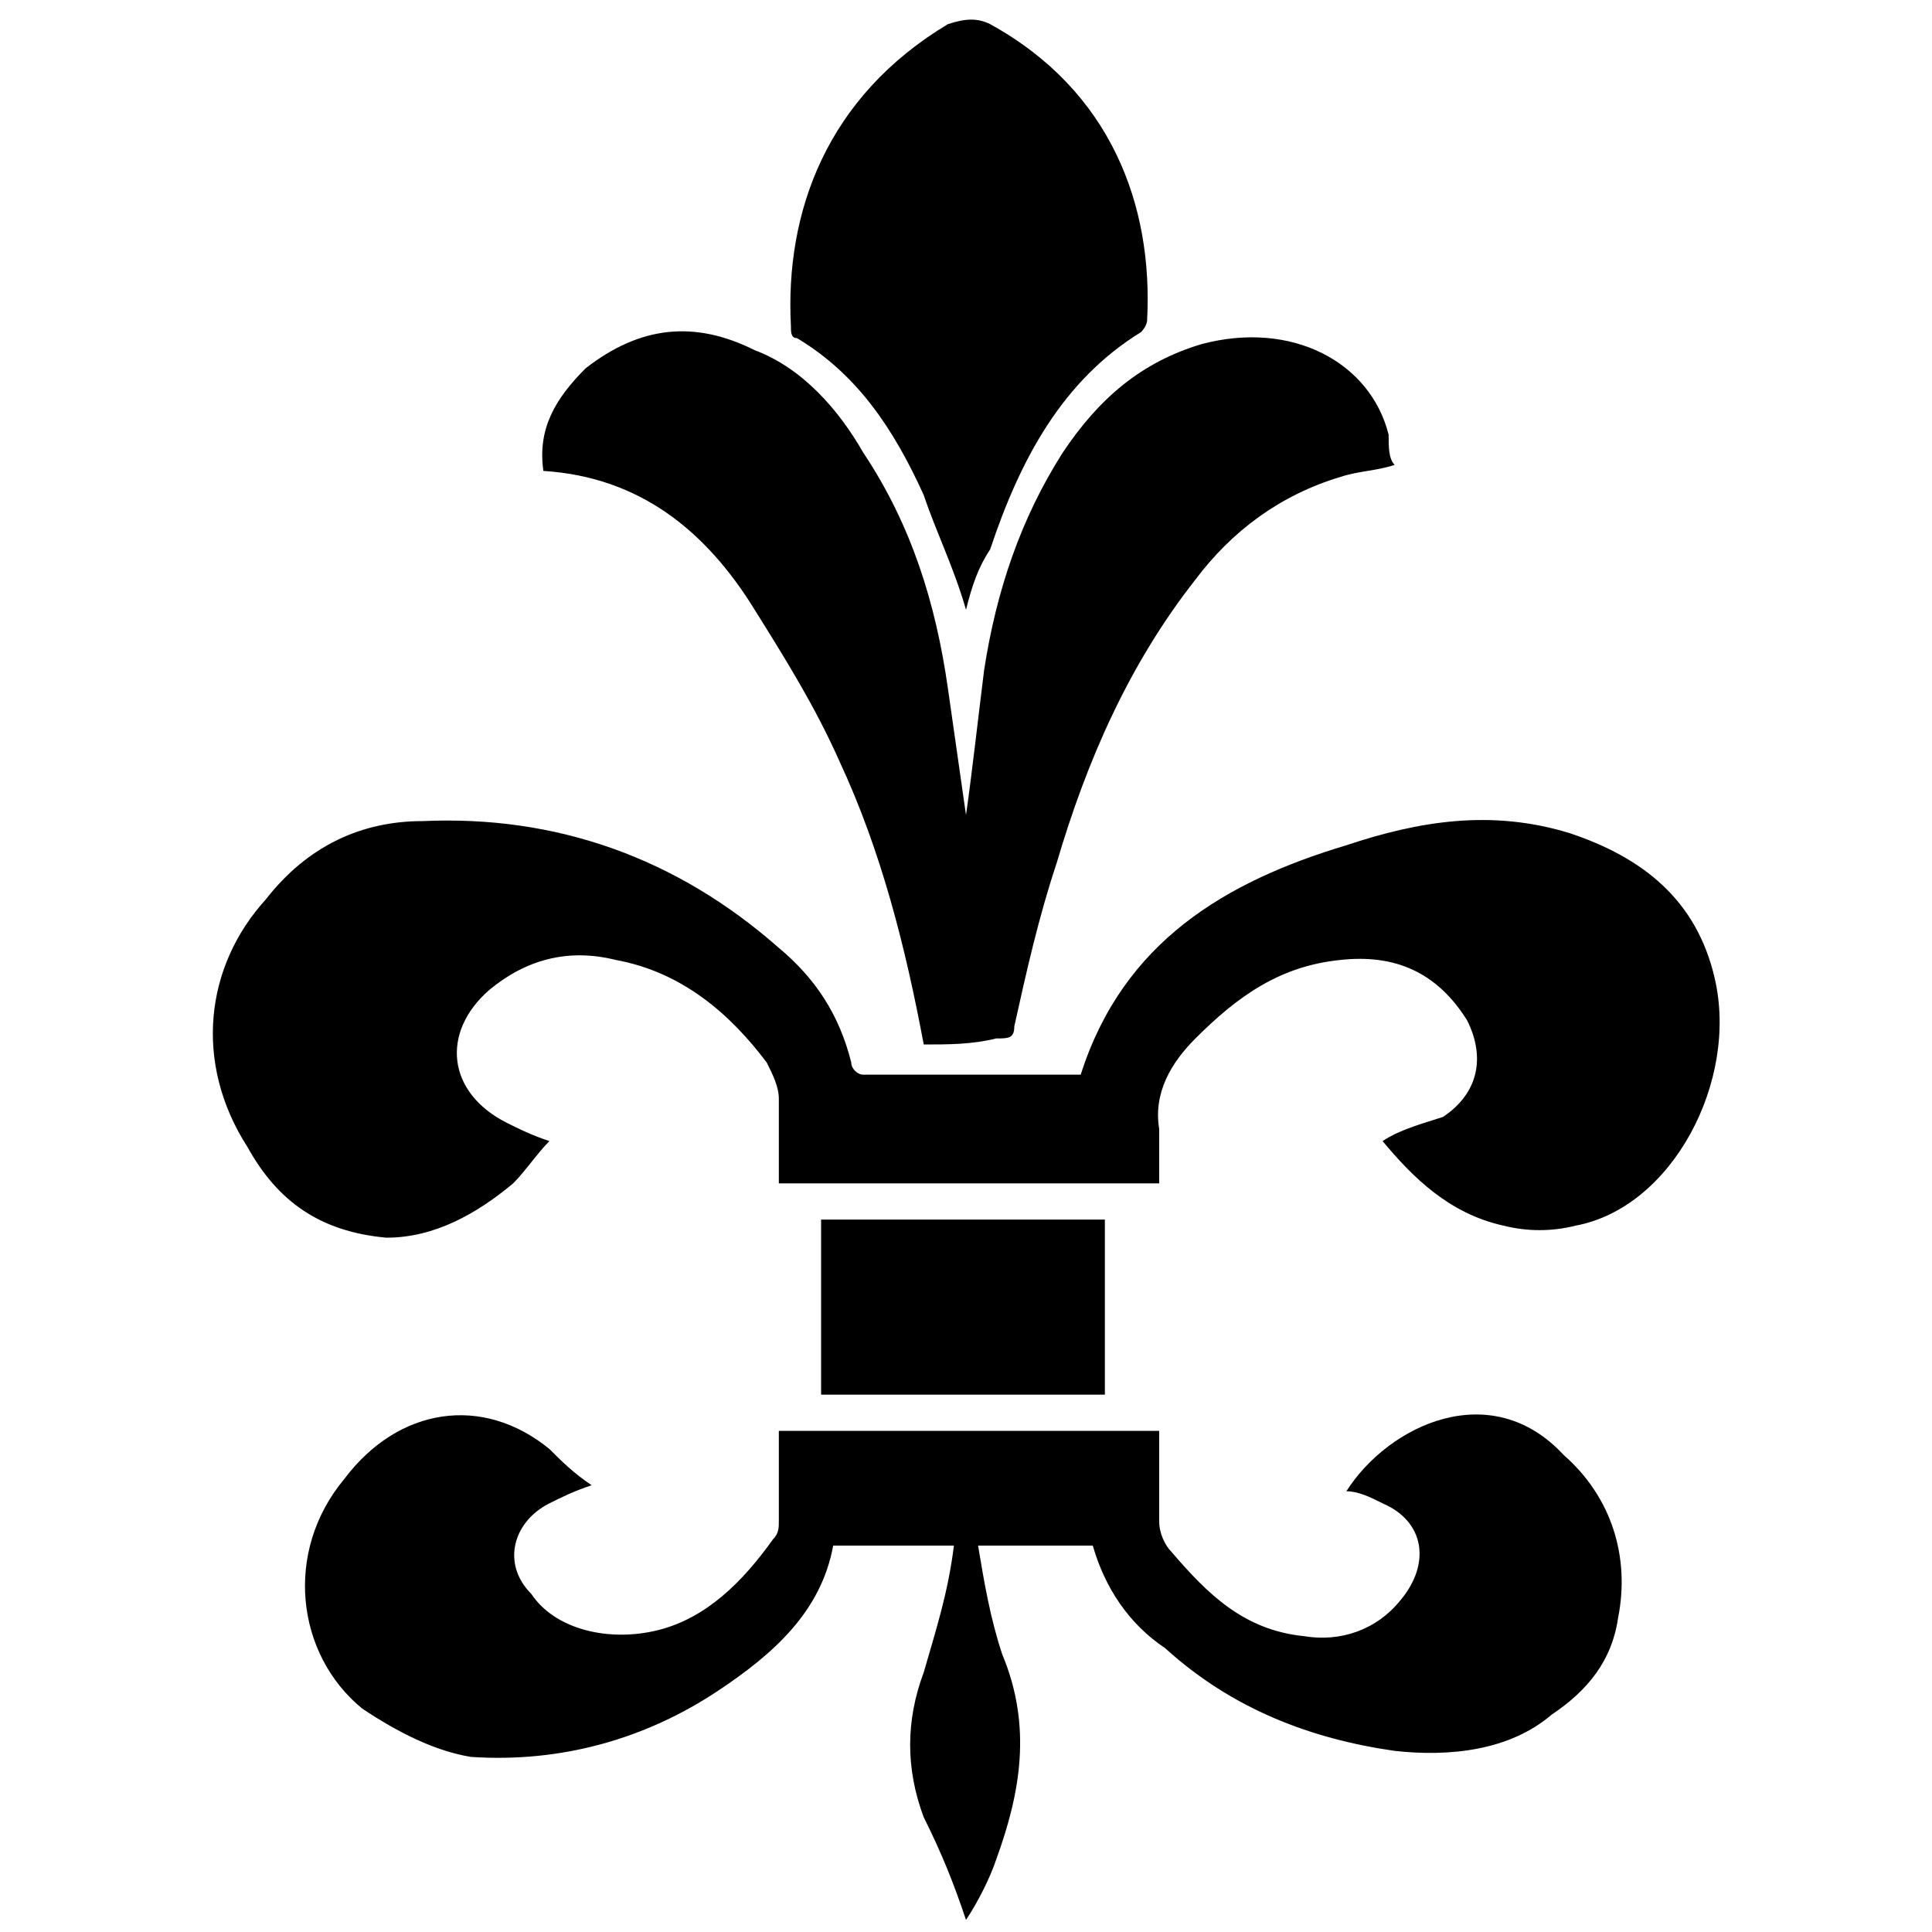 <?xml version="1.0" encoding="utf-8"?>
<!-- Generator: Adobe Illustrator 24.3.0, SVG Export Plug-In . SVG Version: 6.00 Build 0)  -->
<svg version="1.0" id="Layer_1" xmlns="http://www.w3.org/2000/svg" xmlns:xlink="http://www.w3.org/1999/xlink" x="0px" y="0px"
	 viewBox="0 0 32 32" style="enable-background:new 0 0 32 32;" xml:space="preserve">
<g>
	<path d="M19.2,19.6c-2.1,0-4.2,0-6.3,0c0-0.5,0-1,0-1.4c0-0.2-0.1-0.4-0.2-0.6c-0.6-0.8-1.4-1.5-2.5-1.7c-0.8-0.2-1.5,0-2.1,0.5
		c-0.8,0.7-0.7,1.7,0.3,2.2c0.2,0.1,0.4,0.2,0.7,0.3c-0.2,0.2-0.4,0.5-0.6,0.7c-0.6,0.5-1.3,0.9-2.1,0.9c-1.1-0.1-1.8-0.6-2.3-1.5
		c-0.9-1.4-0.7-3,0.3-4.1C5.1,14,6,13.6,7,13.6c2.2-0.1,4.2,0.6,5.9,2.1c0.6,0.5,1,1.1,1.2,1.9c0,0.1,0.1,0.2,0.2,0.2
		c1.2,0,2.4,0,3.6,0c0.7-2.2,2.4-3.2,4.4-3.8c1.2-0.4,2.4-0.6,3.7-0.2c1.2,0.4,2.1,1.1,2.4,2.4c0.4,1.7-0.7,3.8-2.3,4.1
		c-0.4,0.1-0.8,0.1-1.2,0c-0.9-0.2-1.5-0.8-2-1.4c0.3-0.2,0.7-0.3,1-0.4c0.6-0.4,0.7-1,0.4-1.6c-0.5-0.8-1.2-1.1-2.1-1
		c-1,0.1-1.7,0.6-2.4,1.3c-0.4,0.4-0.7,0.9-0.6,1.5C19.2,18.9,19.2,19.3,19.2,19.6z"/>
	<path d="M18.1,25.6c-0.6,0-1.3,0-1.9,0c0.1,0.6,0.2,1.2,0.4,1.8c0.5,1.2,0.3,2.3-0.1,3.4c-0.1,0.3-0.3,0.7-0.5,1
		c-0.2-0.6-0.4-1.1-0.7-1.7c-0.3-0.8-0.3-1.6,0-2.4c0.2-0.7,0.4-1.3,0.5-2.1c-0.7,0-1.3,0-2,0c-0.2,1.1-1,1.8-1.9,2.4
		c-1.2,0.8-2.6,1.2-4.1,1.1C7.2,29,6.6,28.7,6,28.3c-1.1-0.9-1.3-2.6-0.3-3.8C6.6,23.3,8,23.1,9.1,24c0.2,0.2,0.4,0.4,0.7,0.6
		c-0.3,0.1-0.5,0.2-0.7,0.3c-0.6,0.3-0.8,1-0.3,1.5c0.4,0.6,1.3,0.8,2.1,0.6c0.8-0.2,1.4-0.8,1.9-1.5c0.1-0.1,0.1-0.2,0.1-0.3
		c0-0.5,0-1,0-1.5c2.1,0,4.2,0,6.3,0c0,0.5,0,1,0,1.5c0,0.2,0.1,0.4,0.2,0.5c0.6,0.7,1.2,1.3,2.2,1.4c0.6,0.1,1.2-0.1,1.6-0.6
		c0.5-0.6,0.4-1.3-0.3-1.6c-0.2-0.1-0.4-0.2-0.6-0.2c0.7-1.1,2.4-1.9,3.6-0.6c0.8,0.7,1.1,1.7,0.9,2.7c-0.1,0.7-0.5,1.2-1.1,1.6
		C25,29,24,29.1,23.1,29c-1.4-0.2-2.7-0.7-3.8-1.7C18.7,26.9,18.3,26.3,18.1,25.6z"/>
	<path d="M15.3,17.3c-0.3-1.6-0.7-3.2-1.4-4.7c-0.4-0.9-0.9-1.7-1.4-2.5C11.7,8.8,10.6,7.9,9,7.8C8.9,7.1,9.2,6.6,9.7,6.1
		c0.9-0.7,1.8-0.8,2.8-0.3c0.8,0.3,1.4,1,1.8,1.7c0.8,1.2,1.2,2.5,1.4,3.9c0.1,0.7,0.2,1.4,0.3,2.1c0.1-0.7,0.2-1.6,0.3-2.4
		c0.2-1.3,0.6-2.5,1.3-3.6c0.6-0.9,1.3-1.5,2.3-1.8C21.4,5.3,22.7,6,23,7.2c0,0.2,0,0.4,0.1,0.5c-0.3,0.1-0.6,0.1-0.9,0.2
		c-1,0.3-1.8,0.9-2.4,1.7c-1.1,1.4-1.8,3-2.3,4.7c-0.3,0.9-0.5,1.8-0.7,2.7c0,0.2-0.1,0.2-0.3,0.2C16.1,17.3,15.7,17.3,15.3,17.3z"
		/>
	<path d="M16,10.1c-0.2-0.7-0.5-1.3-0.7-1.9c-0.5-1.1-1.1-2-2.1-2.6c-0.1,0-0.1-0.1-0.1-0.2c-0.1-1.9,0.6-3.8,2.6-5
		c0.3-0.1,0.5-0.1,0.7,0c2,1.1,2.7,3,2.6,4.9c0,0.1-0.1,0.2-0.1,0.2c-1.3,0.8-2,2.1-2.5,3.6C16.2,9.4,16.1,9.7,16,10.1z"/>
	<path d="M13.6,23.1c0-1,0-1.9,0-2.9c1.6,0,3.1,0,4.7,0c0,1,0,1.9,0,2.9C16.8,23.1,15.2,23.1,13.6,23.1z"/>
</g>
</svg>
